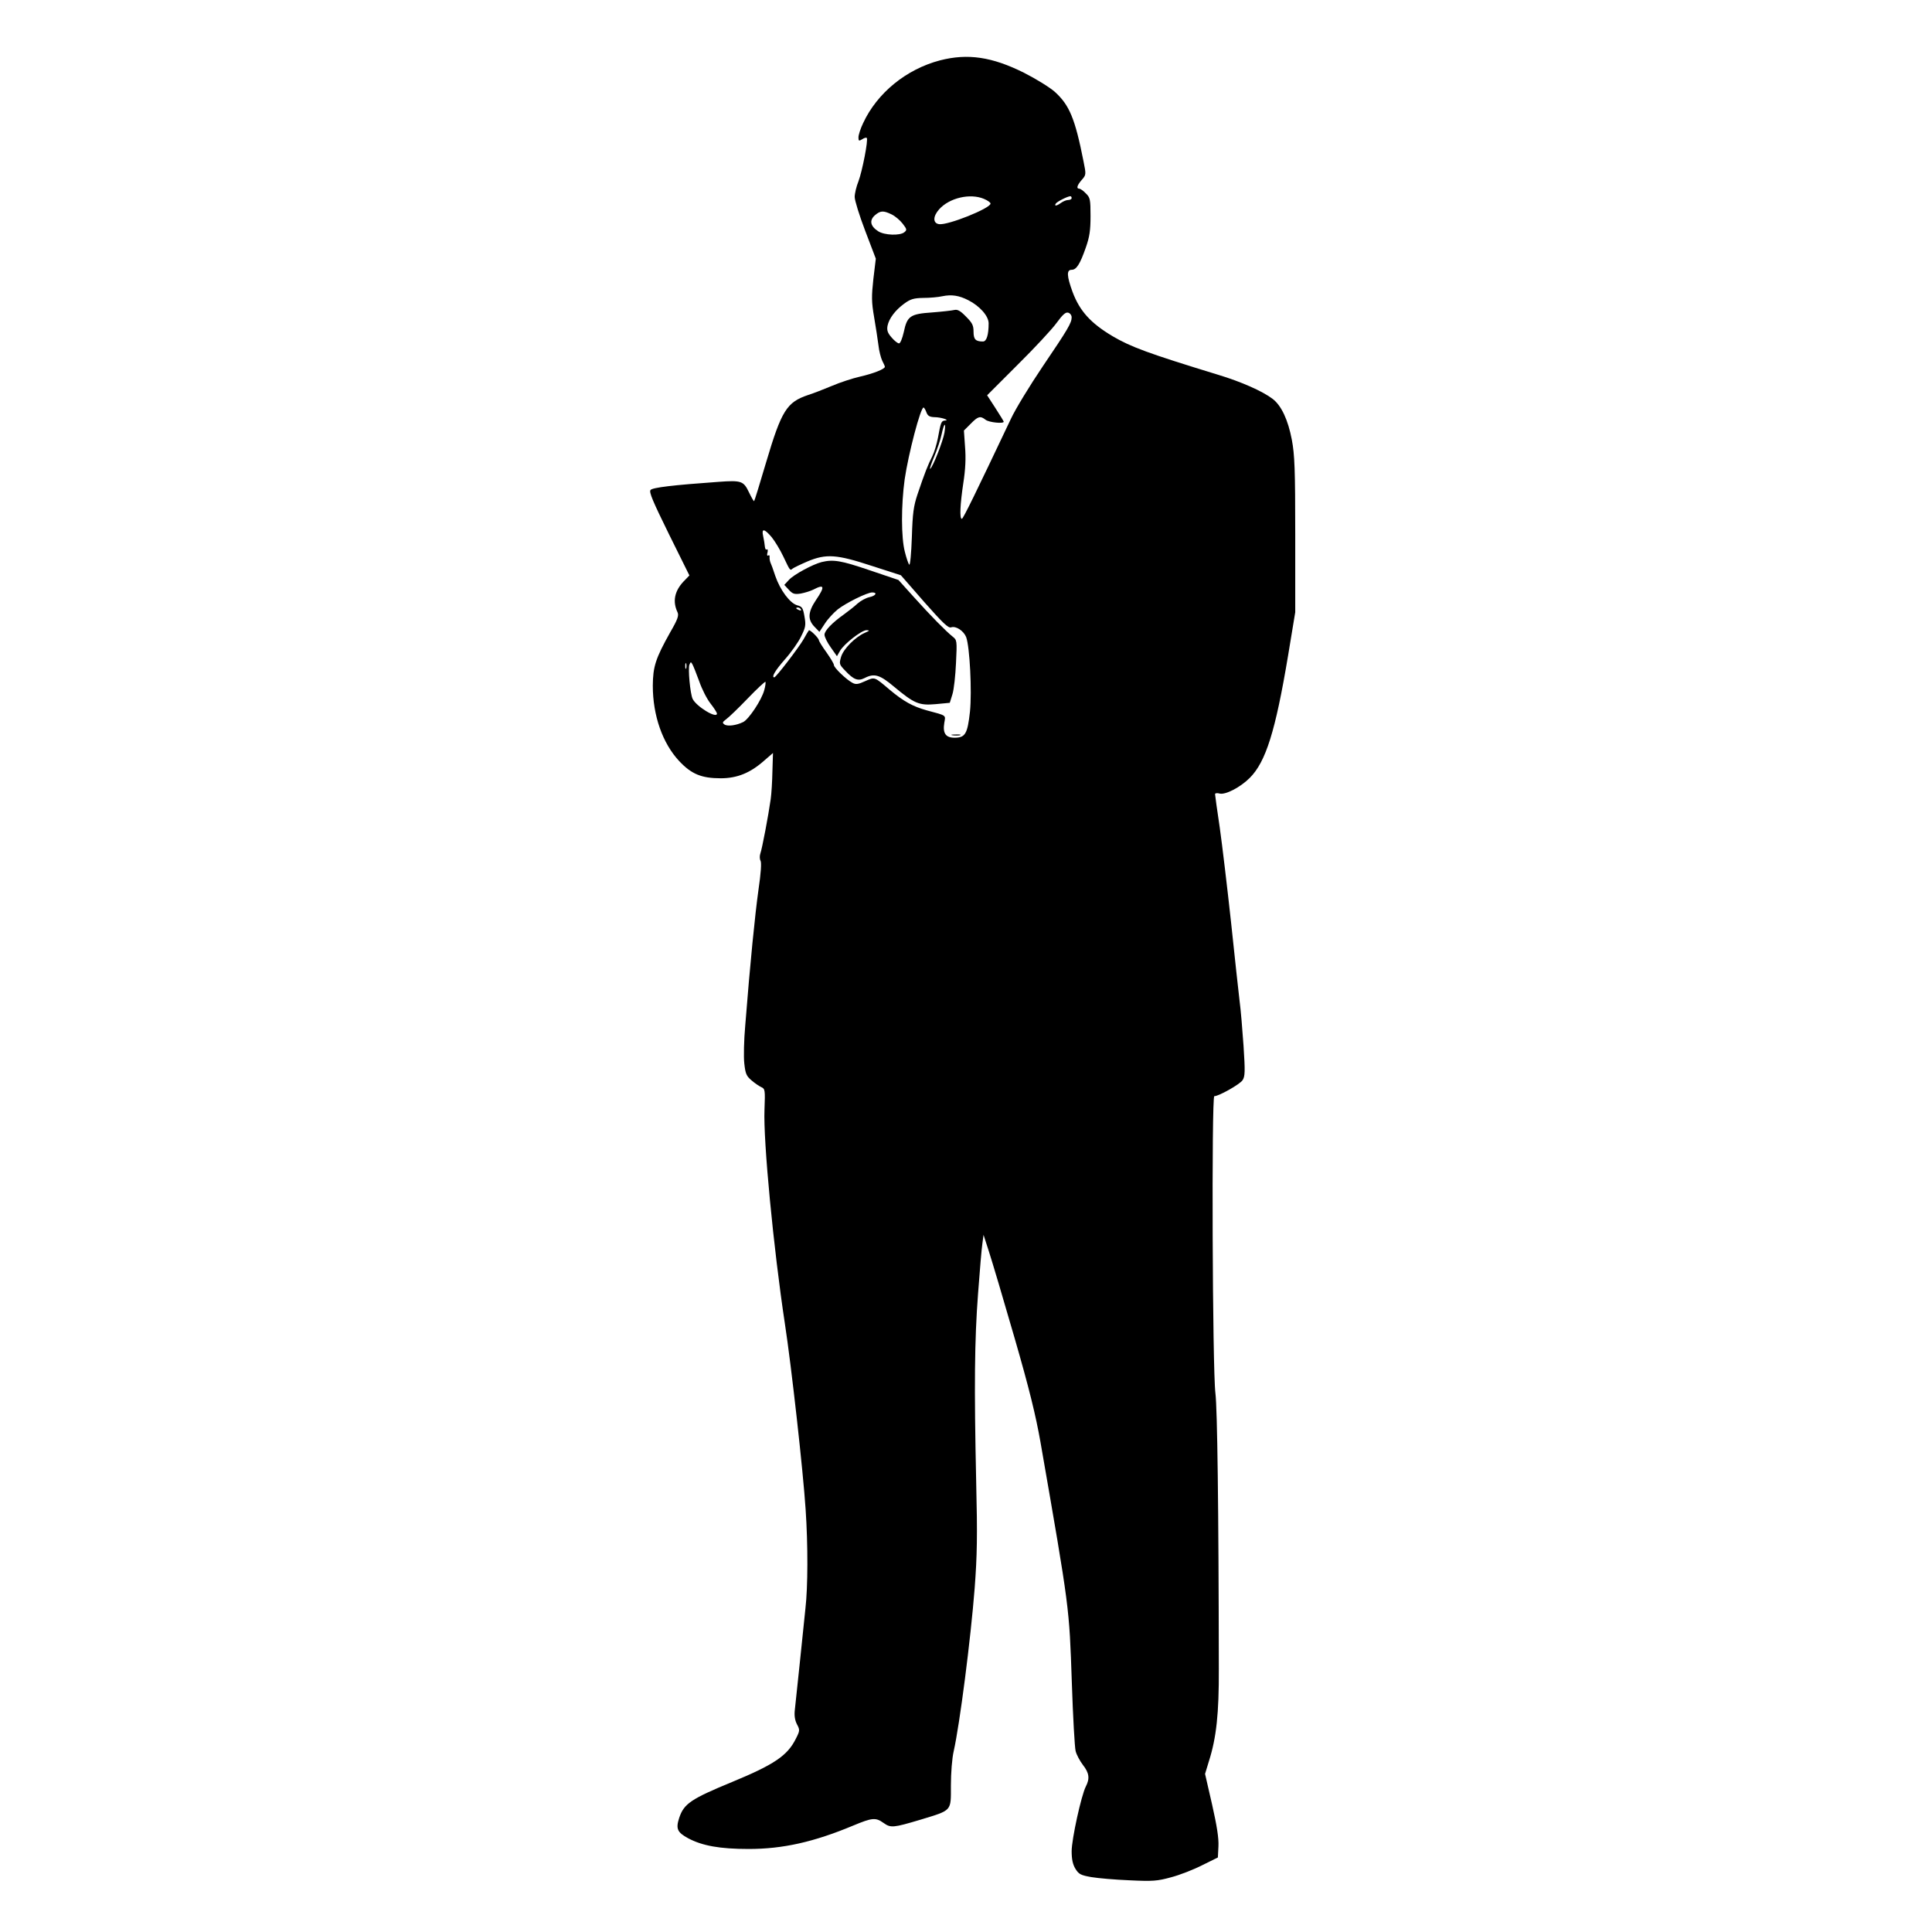 <?xml version="1.0" standalone="no"?>
<!DOCTYPE svg PUBLIC "-//W3C//DTD SVG 20010904//EN"
 "http://www.w3.org/TR/2001/REC-SVG-20010904/DTD/svg10.dtd">
<svg version="1.0" xmlns="http://www.w3.org/2000/svg"
 width="1024pt" height="1024pt" viewBox="0 0 1024 1024"
 preserveAspectRatio="xMidYMid meet">
<g transform="translate(0,1024) scale(0.1,-0.1)"
fill="#000000" stroke="none">
<path d="M4982 9920 c-179 -47 -333 -173 -407 -332 -14 -29 -25 -63 -25 -76 0
-19 2 -21 20 -10 10 7 21 10 24 7 9 -9 -24 -177 -44 -230 -11 -27 -20 -65 -20
-83 0 -18 25 -99 56 -180 l56 -147 -13 -108 c-10 -92 -10 -121 4 -202 9 -52
19 -119 23 -149 3 -30 13 -67 20 -82 8 -15 14 -29 14 -32 0 -12 -61 -36 -131
-52 -40 -9 -107 -31 -149 -49 -41 -17 -99 -40 -128 -49 -112 -38 -140 -82
-221 -355 -33 -112 -62 -206 -64 -207 -2 -2 -14 19 -27 46 -29 61 -40 65 -163
56 -240 -17 -348 -30 -359 -43 -9 -11 12 -60 97 -233 l109 -220 -31 -32 c-48
-51 -59 -106 -32 -163 8 -17 1 -38 -38 -105 -79 -141 -92 -183 -93 -284 0
-159 52 -306 140 -400 65 -69 118 -91 220 -91 87 0 157 28 232 95 l45 39 -3
-97 c-1 -53 -5 -119 -9 -147 -12 -86 -46 -265 -55 -289 -4 -12 -4 -29 1 -38 6
-10 2 -67 -11 -155 -18 -129 -44 -386 -70 -718 -7 -77 -9 -168 -5 -202 6 -54
11 -66 38 -89 17 -15 41 -31 52 -36 20 -9 21 -15 17 -119 -7 -166 48 -738 108
-1134 35 -228 97 -784 110 -985 13 -191 12 -413 -1 -525 -5 -49 -19 -180 -30
-290 -12 -110 -23 -221 -26 -246 -4 -32 0 -56 11 -78 16 -30 16 -34 -6 -77
-44 -89 -115 -137 -338 -229 -218 -90 -255 -115 -280 -190 -19 -58 -10 -77 47
-108 75 -40 168 -57 321 -57 181 0 346 37 554 124 101 42 119 44 161 14 38
-27 51 -26 195 17 170 52 162 43 162 181 0 66 6 145 15 183 32 143 90 593 111
864 13 174 15 274 8 562 -11 506 -9 751 10 1000 9 121 19 240 23 265 l6 45 29
-90 c16 -49 77 -254 135 -455 79 -273 113 -413 138 -555 155 -891 152 -869
166 -1275 6 -179 15 -341 20 -361 5 -20 23 -53 39 -74 33 -42 37 -72 15 -114
-24 -47 -75 -279 -75 -343 0 -43 6 -70 20 -93 18 -29 28 -34 84 -44 36 -6 127
-14 203 -17 123 -6 147 -4 220 16 46 12 120 41 165 64 l83 41 3 60 c2 43 -8
107 -34 222 l-37 161 21 69 c39 123 53 251 52 488 -1 862 -8 1380 -18 1460
-16 124 -21 1575 -6 1575 24 0 136 63 150 85 13 20 14 45 5 182 -6 87 -15 195
-21 238 -5 44 -26 231 -45 415 -20 184 -47 411 -60 503 -14 93 -25 173 -25
178 0 5 11 7 24 3 31 -8 110 33 160 83 85 85 136 247 203 648 l38 230 0 410
c0 349 -3 424 -18 504 -20 105 -55 181 -102 217 -54 41 -167 91 -290 128 -369
113 -461 147 -558 204 -116 69 -174 133 -212 234 -31 85 -33 118 -5 118 25 0
44 29 75 118 20 57 25 91 25 167 0 88 -2 98 -25 120 -13 14 -29 25 -35 25 -16
0 -12 17 13 46 24 27 24 29 10 98 -45 228 -75 299 -152 369 -27 24 -100 69
-163 101 -170 85 -299 104 -446 66z m233 -734 c19 -8 35 -19 35 -25 0 -25
-226 -116 -273 -109 -33 5 -33 41 1 79 54 60 163 86 237 55z m465 4 c0 -5 -8
-10 -18 -10 -10 0 -27 -7 -38 -15 -23 -17 -38 -19 -28 -4 6 10 61 38 77 39 4
0 7 -4 7 -10z m-955 -86 c19 -9 45 -31 59 -49 23 -30 24 -34 9 -46 -23 -19
-105 -16 -138 5 -42 27 -48 57 -19 84 30 26 45 27 89 6z m407 -455 c61 -31
108 -84 108 -123 0 -61 -11 -96 -30 -96 -39 0 -50 11 -50 52 0 34 -7 47 -40
80 -30 31 -45 39 -62 35 -13 -3 -66 -9 -118 -13 -116 -8 -132 -19 -150 -105
-8 -34 -18 -59 -25 -59 -7 0 -25 14 -40 32 -21 24 -25 38 -21 61 8 39 41 83
89 118 33 24 50 29 101 30 34 0 79 4 101 9 49 10 88 4 137 -21z m548 -91 c0
-29 -19 -62 -154 -261 -68 -101 -144 -225 -168 -277 -185 -390 -253 -530 -260
-530 -13 0 -9 78 8 191 11 71 14 131 9 190 l-6 87 36 36 c39 40 51 43 79 21
18 -14 96 -22 96 -10 0 2 -20 35 -44 72 l-44 68 161 161 c89 88 182 188 206
221 33 45 48 59 62 56 11 -3 19 -14 19 -25z m-770 -503 c7 -19 17 -25 42 -26
37 0 86 -17 56 -18 -19 -1 -22 -11 -37 -93 -6 -31 -19 -75 -30 -97 -22 -43
-40 -88 -78 -201 -21 -63 -26 -100 -30 -228 -3 -85 -9 -150 -14 -145 -4 4 -15
35 -23 68 -20 76 -20 246 -1 385 20 136 84 380 100 380 3 0 10 -11 15 -25z
m96 -107 c-7 -44 -62 -185 -76 -193 -4 -3 5 26 21 64 16 37 34 91 40 120 13
61 24 68 15 9z m-916 -555 c17 -21 45 -67 62 -103 37 -78 35 -75 50 -63 7 5
42 22 77 37 100 42 155 38 341 -23 l155 -50 123 -141 c100 -113 128 -140 143
-135 26 9 67 -19 80 -52 19 -52 31 -288 20 -395 -13 -118 -25 -138 -82 -138
-47 0 -63 24 -54 79 7 42 15 37 -93 66 -75 21 -123 48 -195 108 -84 71 -79 70
-131 47 -37 -17 -50 -19 -68 -9 -31 16 -98 80 -98 94 0 7 -18 37 -40 68 -22
30 -40 60 -40 64 0 11 -48 58 -53 52 -2 -2 -15 -24 -29 -49 -25 -43 -145 -200
-154 -200 -17 0 5 37 56 95 33 37 72 92 86 122 24 48 26 60 18 105 -8 46 -12
53 -39 60 -38 11 -90 80 -116 156 -10 31 -22 64 -26 72 -3 8 -5 21 -4 29 1 7
-2 10 -7 7 -6 -4 -8 3 -4 16 3 11 1 19 -4 16 -5 -4 -9 4 -10 15 -1 12 -5 37
-9 55 -10 43 6 41 45 -5z m155 -383 c3 -6 -1 -7 -9 -4 -18 7 -21 14 -7 14 6 0
13 -4 16 -10z m-608 -312 c-3 -7 -5 -2 -5 12 0 14 2 19 5 13 2 -7 2 -19 0 -25z
m69 -69 c14 -41 41 -94 60 -118 19 -24 34 -48 34 -53 0 -29 -109 37 -129 78
-13 29 -25 159 -17 181 7 16 8 16 16 2 5 -9 21 -49 36 -90z m345 -46 c-14 -53
-82 -155 -112 -170 -37 -18 -82 -24 -99 -13 -13 9 -11 13 9 28 13 9 65 59 114
110 49 51 92 91 94 88 2 -2 0 -22 -6 -43z"/>
<path d="M4355 7261 c-47 -12 -148 -66 -174 -95 l-24 -26 24 -26 c20 -22 30
-25 63 -20 21 4 51 13 67 21 59 31 63 17 14 -55 -43 -64 -45 -103 -9 -141 l27
-28 29 44 c16 25 47 58 68 75 43 34 156 90 183 90 29 0 19 -18 -15 -25 -18 -4
-46 -19 -63 -34 -16 -15 -48 -40 -70 -56 -65 -46 -105 -88 -105 -109 0 -12 15
-42 33 -67 l33 -47 16 28 c22 38 115 110 141 110 18 -1 16 -3 -9 -14 -52 -23
-113 -85 -126 -127 -11 -38 -10 -41 23 -75 44 -47 67 -55 101 -38 52 27 81 18
157 -46 107 -89 132 -100 221 -92 l74 7 14 45 c8 25 16 100 19 166 6 119 5
122 -18 140 -36 29 -115 109 -205 209 l-82 91 -154 52 c-150 51 -191 58 -253
43z"/>
<path d="M5048 6343 c12 -2 30 -2 40 0 9 3 -1 5 -23 4 -22 0 -30 -2 -17 -4z"/>
</g>
</svg>
